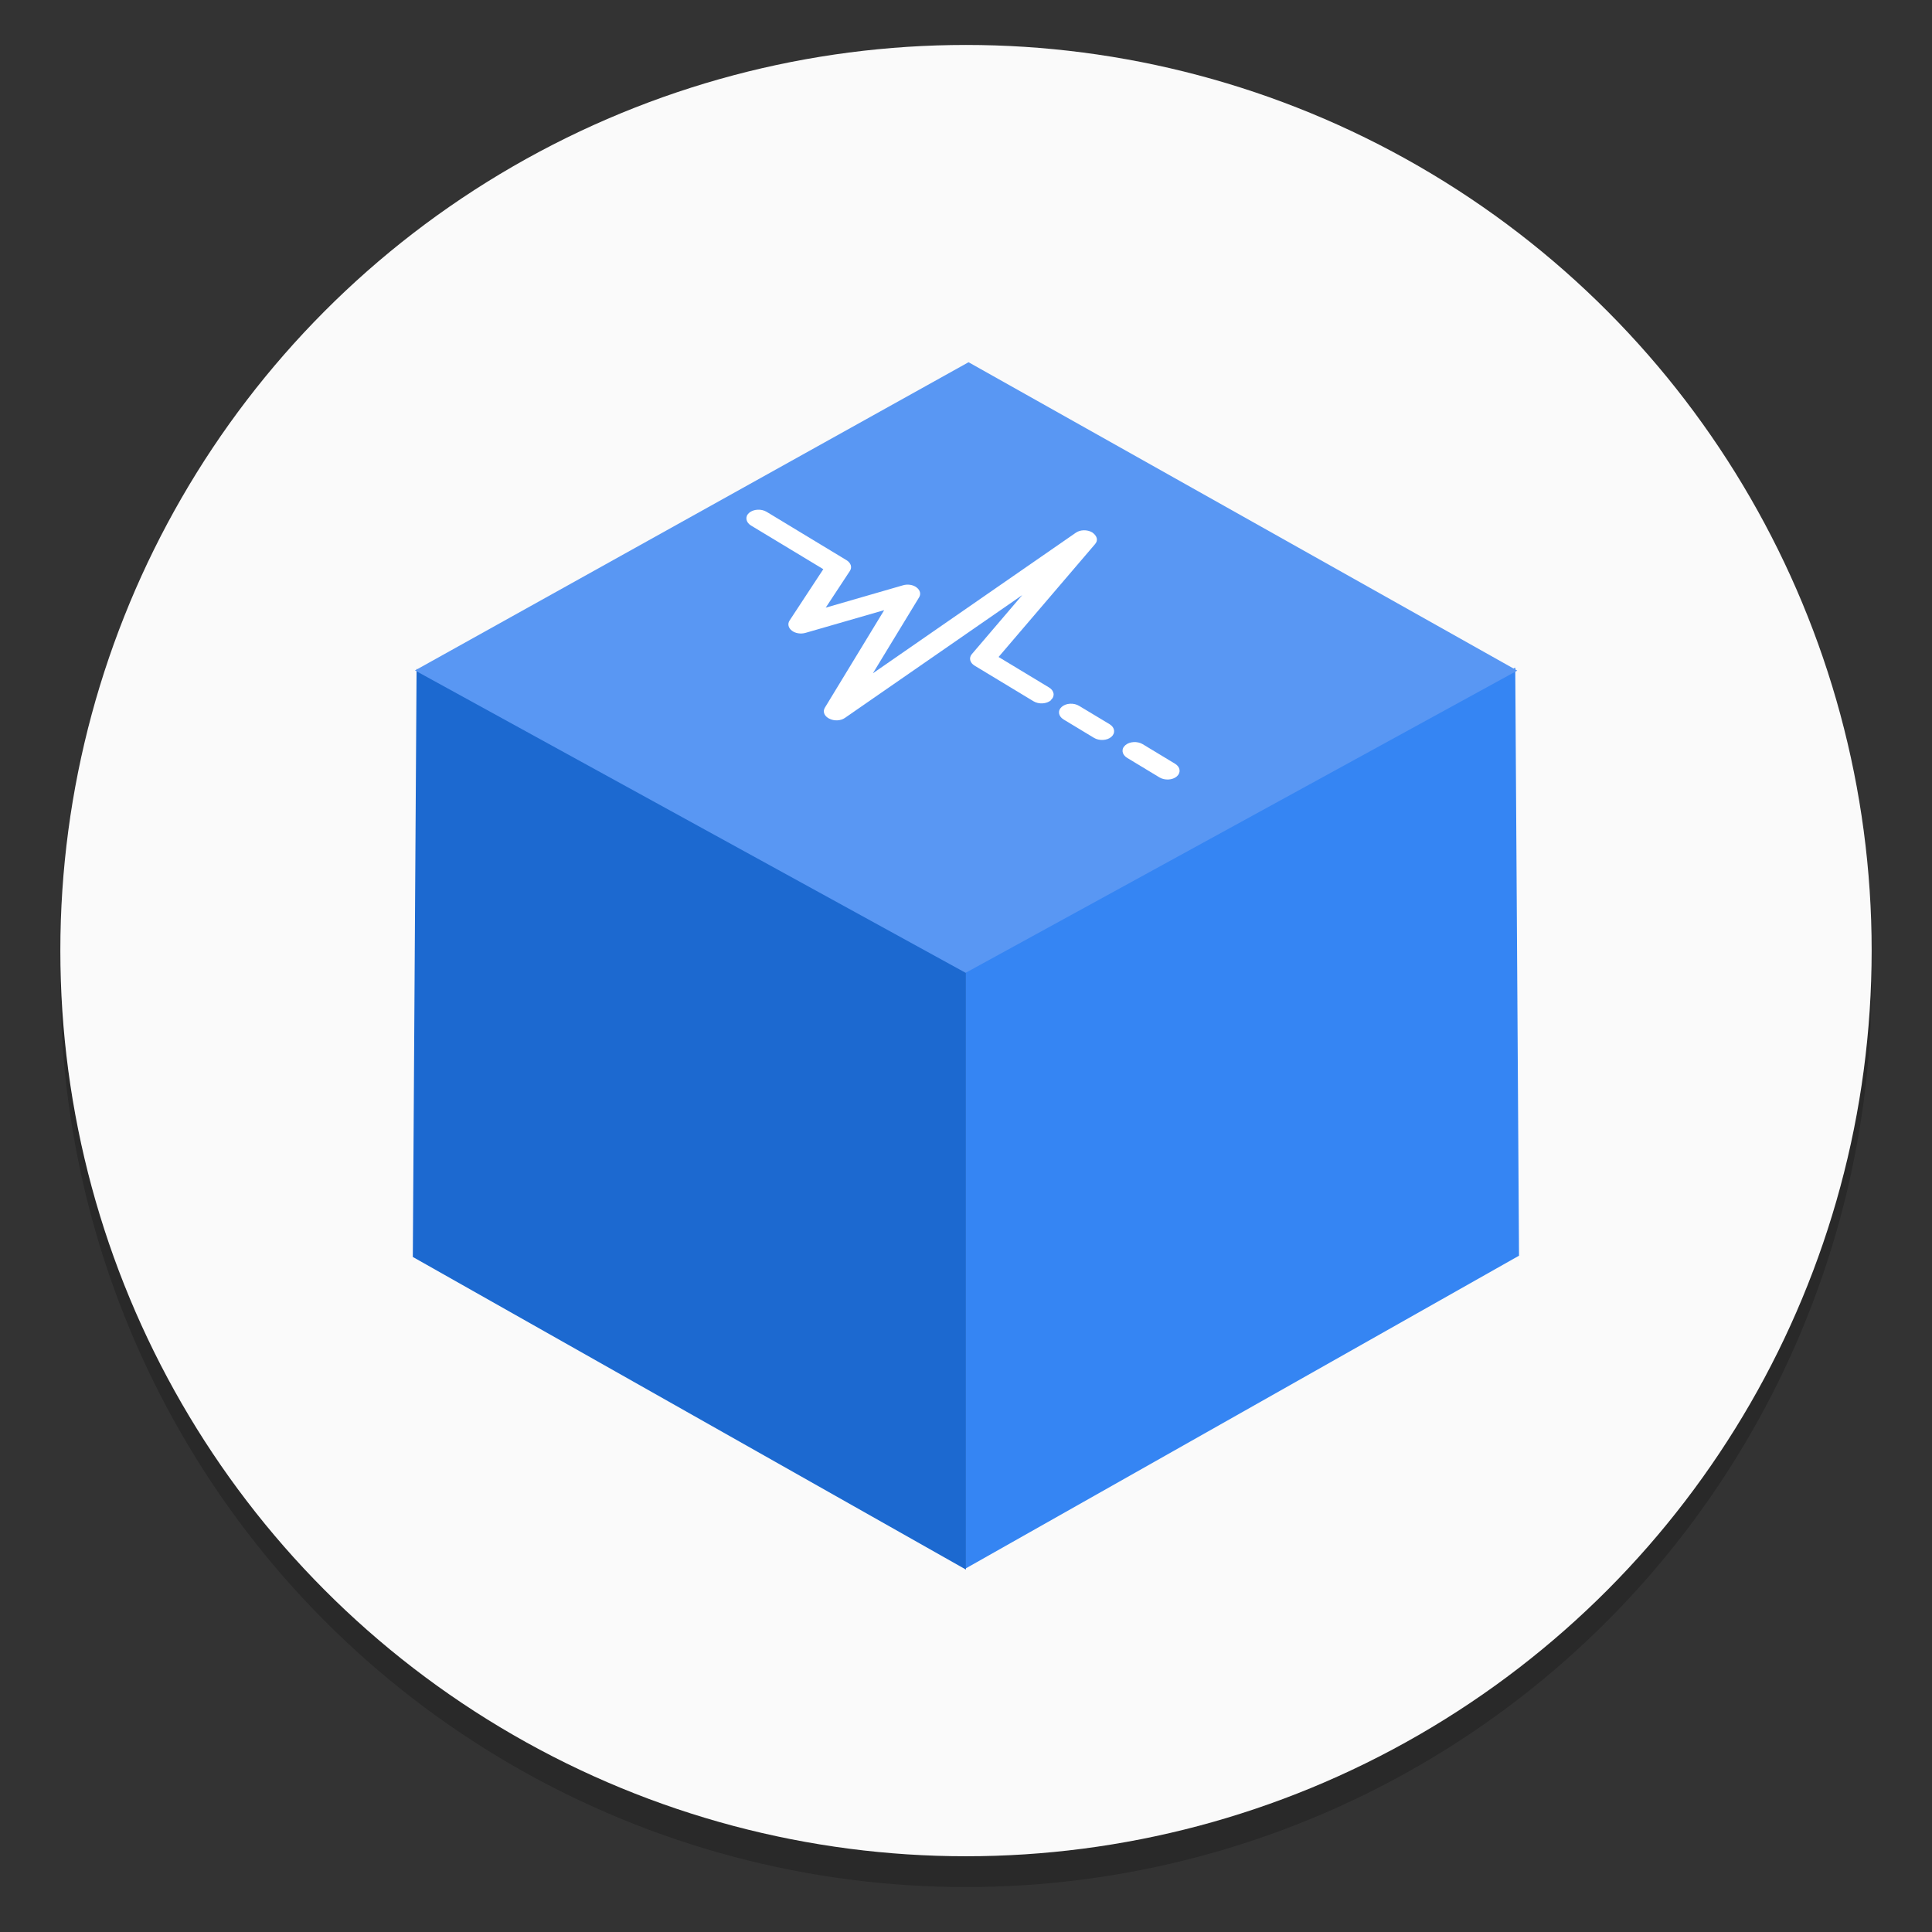 <?xml version="1.0" encoding="UTF-8" standalone="no"?>
<svg
   xmlns:dc="http://purl.org/dc/elements/1.1/"
   xmlns:cc="http://creativecommons.org/ns#"
   xmlns:rdf="http://www.w3.org/1999/02/22-rdf-syntax-ns#"
   xmlns:svg="http://www.w3.org/2000/svg"
   xmlns="http://www.w3.org/2000/svg"
   xmlns:xlink="http://www.w3.org/1999/xlink"
   xmlns:sodipodi="http://sodipodi.sourceforge.net/DTD/sodipodi-0.dtd"
   xmlns:inkscape="http://www.inkscape.org/namespaces/inkscape"
   inkscape:version="1.0 (4035a4fb49, 2020-05-01)"
   sodipodi:docname="virtualbox.svg"
   viewBox="0 0 64 64"
   version="1.1"
   image-rendering="optimizeSpeed"
   enable-background="new 0 0 1024 1024"
   height="64"
   width="64"
   id="Calculator">
  <rect x="0" y="0" width="64" height="64" fill="#333333" stroke="none"/>
  <sodipodi:namedview
     inkscape:current-layer="Calculator"
     inkscape:window-maximized="1"
     inkscape:window-y="36"
     inkscape:window-x="0"
     inkscape:cy="23.70555"
     inkscape:cx="14.707633"
     inkscape:zoom="4.2150193"
     showgrid="false"
     id="namedview51"
     inkscape:window-height="932"
     inkscape:window-width="1920"
     inkscape:pageshadow="2"
     inkscape:pageopacity="0"
     guidetolerance="10"
     gridtolerance="10"
     objecttolerance="10"
     borderopacity="1"
     bordercolor="#666666"
     pagecolor="#ffffff" />
  <defs
     id="defs26">
    <linearGradient
       gradientUnits="userSpaceOnUse"
       gradientTransform="matrix(.049 0 0 .047 27.948 -18.091)"
       y2="828.58"
       y1="1517.5"
       x2="510.56"
       x1="98.123"
       id="c">
      <stop
         id="stop2"
         offset="0"
         stop-color="#7ccbea" />
      <stop
         id="stop4"
         offset="1"
         stop-color="#00b9ff" />
    </linearGradient>
    <linearGradient
       xlink:href="#c"
       gradientUnits="userSpaceOnUse"
       gradientTransform="matrix(.035 0 0 .034 29.106 -3.779)"
       y2="828.58"
       y1="1517.5"
       x2="510.56"
       x1="98.123"
       id="i" />
    <linearGradient
       xlink:href="#c"
       gradientUnits="userSpaceOnUse"
       y2="19"
       y1="46"
       x2="40"
       x1="23"
       id="h" />
    <linearGradient
       gradientUnits="userSpaceOnUse"
       y2="16"
       y1="49"
       x2="43"
       x1="22"
       id="g">
      <stop
         id="stop9"
         offset="0"
         stop-color="#00b2ed" />
      <stop
         id="stop11"
         offset="1"
         stop-color="#009bdb" />
    </linearGradient>
    <linearGradient
       xlink:href="#c"
       gradientUnits="userSpaceOnUse"
       gradientTransform="matrix(.035 0 0 .034 29.106 -3.779)"
       y2="819.98"
       y1="1469.4"
       x2="422.28"
       x1="25.36"
       id="b" />
    <filter
       color-interpolation-filters="sRGB"
       height="1.113"
       width="1.128"
       y="-.056"
       x="-.064"
       id="k">
      <feGaussianBlur
         id="feGaussianBlur15"
         stdDeviation="0.8" />
    </filter>
    <filter
       color-interpolation-filters="sRGB"
       height="1.113"
       width="1.128"
       y="-.056"
       x="-.064"
       id="j">
      <feGaussianBlur
         id="feGaussianBlur18"
         stdDeviation="0.962" />
    </filter>
    <linearGradient
       gradientUnits="userSpaceOnUse"
       gradientTransform="scale(3.78)"
       y2="1.852"
       y1="15.081"
       x2="7.937"
       x1="7.937"
       id="linearGradient862-3">
      <stop
         id="stop21"
         offset="0"
         stop-color="#f1efeb" />
      <stop
         id="stop23"
         offset="1"
         stop-color="#fdfcfc" />
    </linearGradient>
    <linearGradient
       id="linearGradient1001"
       x1="31.668"
       x2="31.668"
       y1="49.682"
       y2="14.323"
       gradientUnits="userSpaceOnUse">
      <stop
         stop-color="#14a03c"
         offset="0"
         id="stop906" />
      <stop
         stop-color="#14dc78"
         offset="1"
         id="stop908" />
    </linearGradient>
  </defs>
  <circle
     id="circle913"
     fill="#5e4aa6"
     r="0"
     cy="-1241.6"
     cx="-1248.7" />
  <circle
     id="circle915"
     stroke-width="0.53"
     opacity="0.2"
     r="30.001"
     cy="32.51"
     cx="32" />
  <circle
     id="circle917"
     stroke-width="0.53"
     fill="#fafafa"
     r="30.001"
     cy="31.49"
     cx="32" />
  <circle
     id="circle919"
     fill-rule="evenodd"
     fill="#5e4aa6"
     r="0"
     cy="23.855"
     cx="-149.15" />
  <g
     transform="matrix(2.77,0,0,2.77,8.545,8.545)"
     id="g888">
    <g
       fill-rule="evenodd"
       stroke-width="0.015"
       id="g884">
      <path
         d="M 8.466,15.671 15.081,11.932 15.036,4.899 8.466,8.499 Z"
         fill="#3585f3"
         id="path878" />
      <path
         d="M 8.467,15.686 1.852,11.947 1.897,4.914 l 6.57,3.6 z"
         fill="#1c69d0"
         id="path880" />
      <path
         d="M 1.878,4.933 8.498,1.247 15.06,4.935 8.463,8.549 Z"
         fill="#5997f3"
         id="path882" />
    </g>
    <path
       d="M 9.483,5.29 C 9.431,5.334 9.338,5.34 9.274,5.301 L 8.571,4.876 C 8.513,4.841 8.499,4.782 8.538,4.737 l 0.602,-0.705 -2.121,1.469 C 6.969,5.536 6.89,5.54 6.832,5.509 6.828,5.507 6.825,5.506 6.822,5.504 6.77,5.473 6.753,5.422 6.78,5.378 l 0.709,-1.166 -0.939,0.271 C 6.494,4.5 6.426,4.49 6.385,4.457 6.342,4.424 6.332,4.376 6.357,4.337 l 0.404,-0.615 -0.866,-0.523 C 5.833,3.16 5.823,3.092 5.874,3.048 5.926,3.003 6.02,2.998 6.083,3.036 l 0.955,0.578 c 0.053,0.032 0.07,0.085 0.041,0.129 l -0.289,0.439 0.923,-0.267 c 0.056,-0.017 0.122,-0.007 0.163,0.025 0.043,0.032 0.055,0.079 0.031,0.118 l -0.553,0.909 2.427,-1.681 c 0.053,-0.037 0.136,-0.039 0.196,-0.004 0.06,0.043 0.073,0.095 0.034,0.14 l -1.154,1.35 0.604,0.365 c 0.063,0.038 0.073,0.106 0.021,0.15 z M 10.185,5.576 9.821,5.357 C 9.758,5.318 9.664,5.323 9.613,5.368 c -0.052,0.045 -0.042,0.112 0.021,0.151 l 0.364,0.22 c 0.063,0.038 0.157,0.033 0.208,-0.012 0.051,-0.045 0.042,-0.112 -0.021,-0.151 z m 0.783,0.473 -0.387,-0.234 c -0.063,-0.038 -0.157,-0.033 -0.208,0.012 -0.052,0.045 -0.042,0.112 0.021,0.151 l 0.387,0.234 c 0.063,0.038 0.157,0.033 0.208,-0.012 0.051,-0.045 0.042,-0.113 -0.021,-0.151 z"
       fill="#ffffff"
       stroke-width="0.045"
       id="path886" />
  </g>
</svg>
